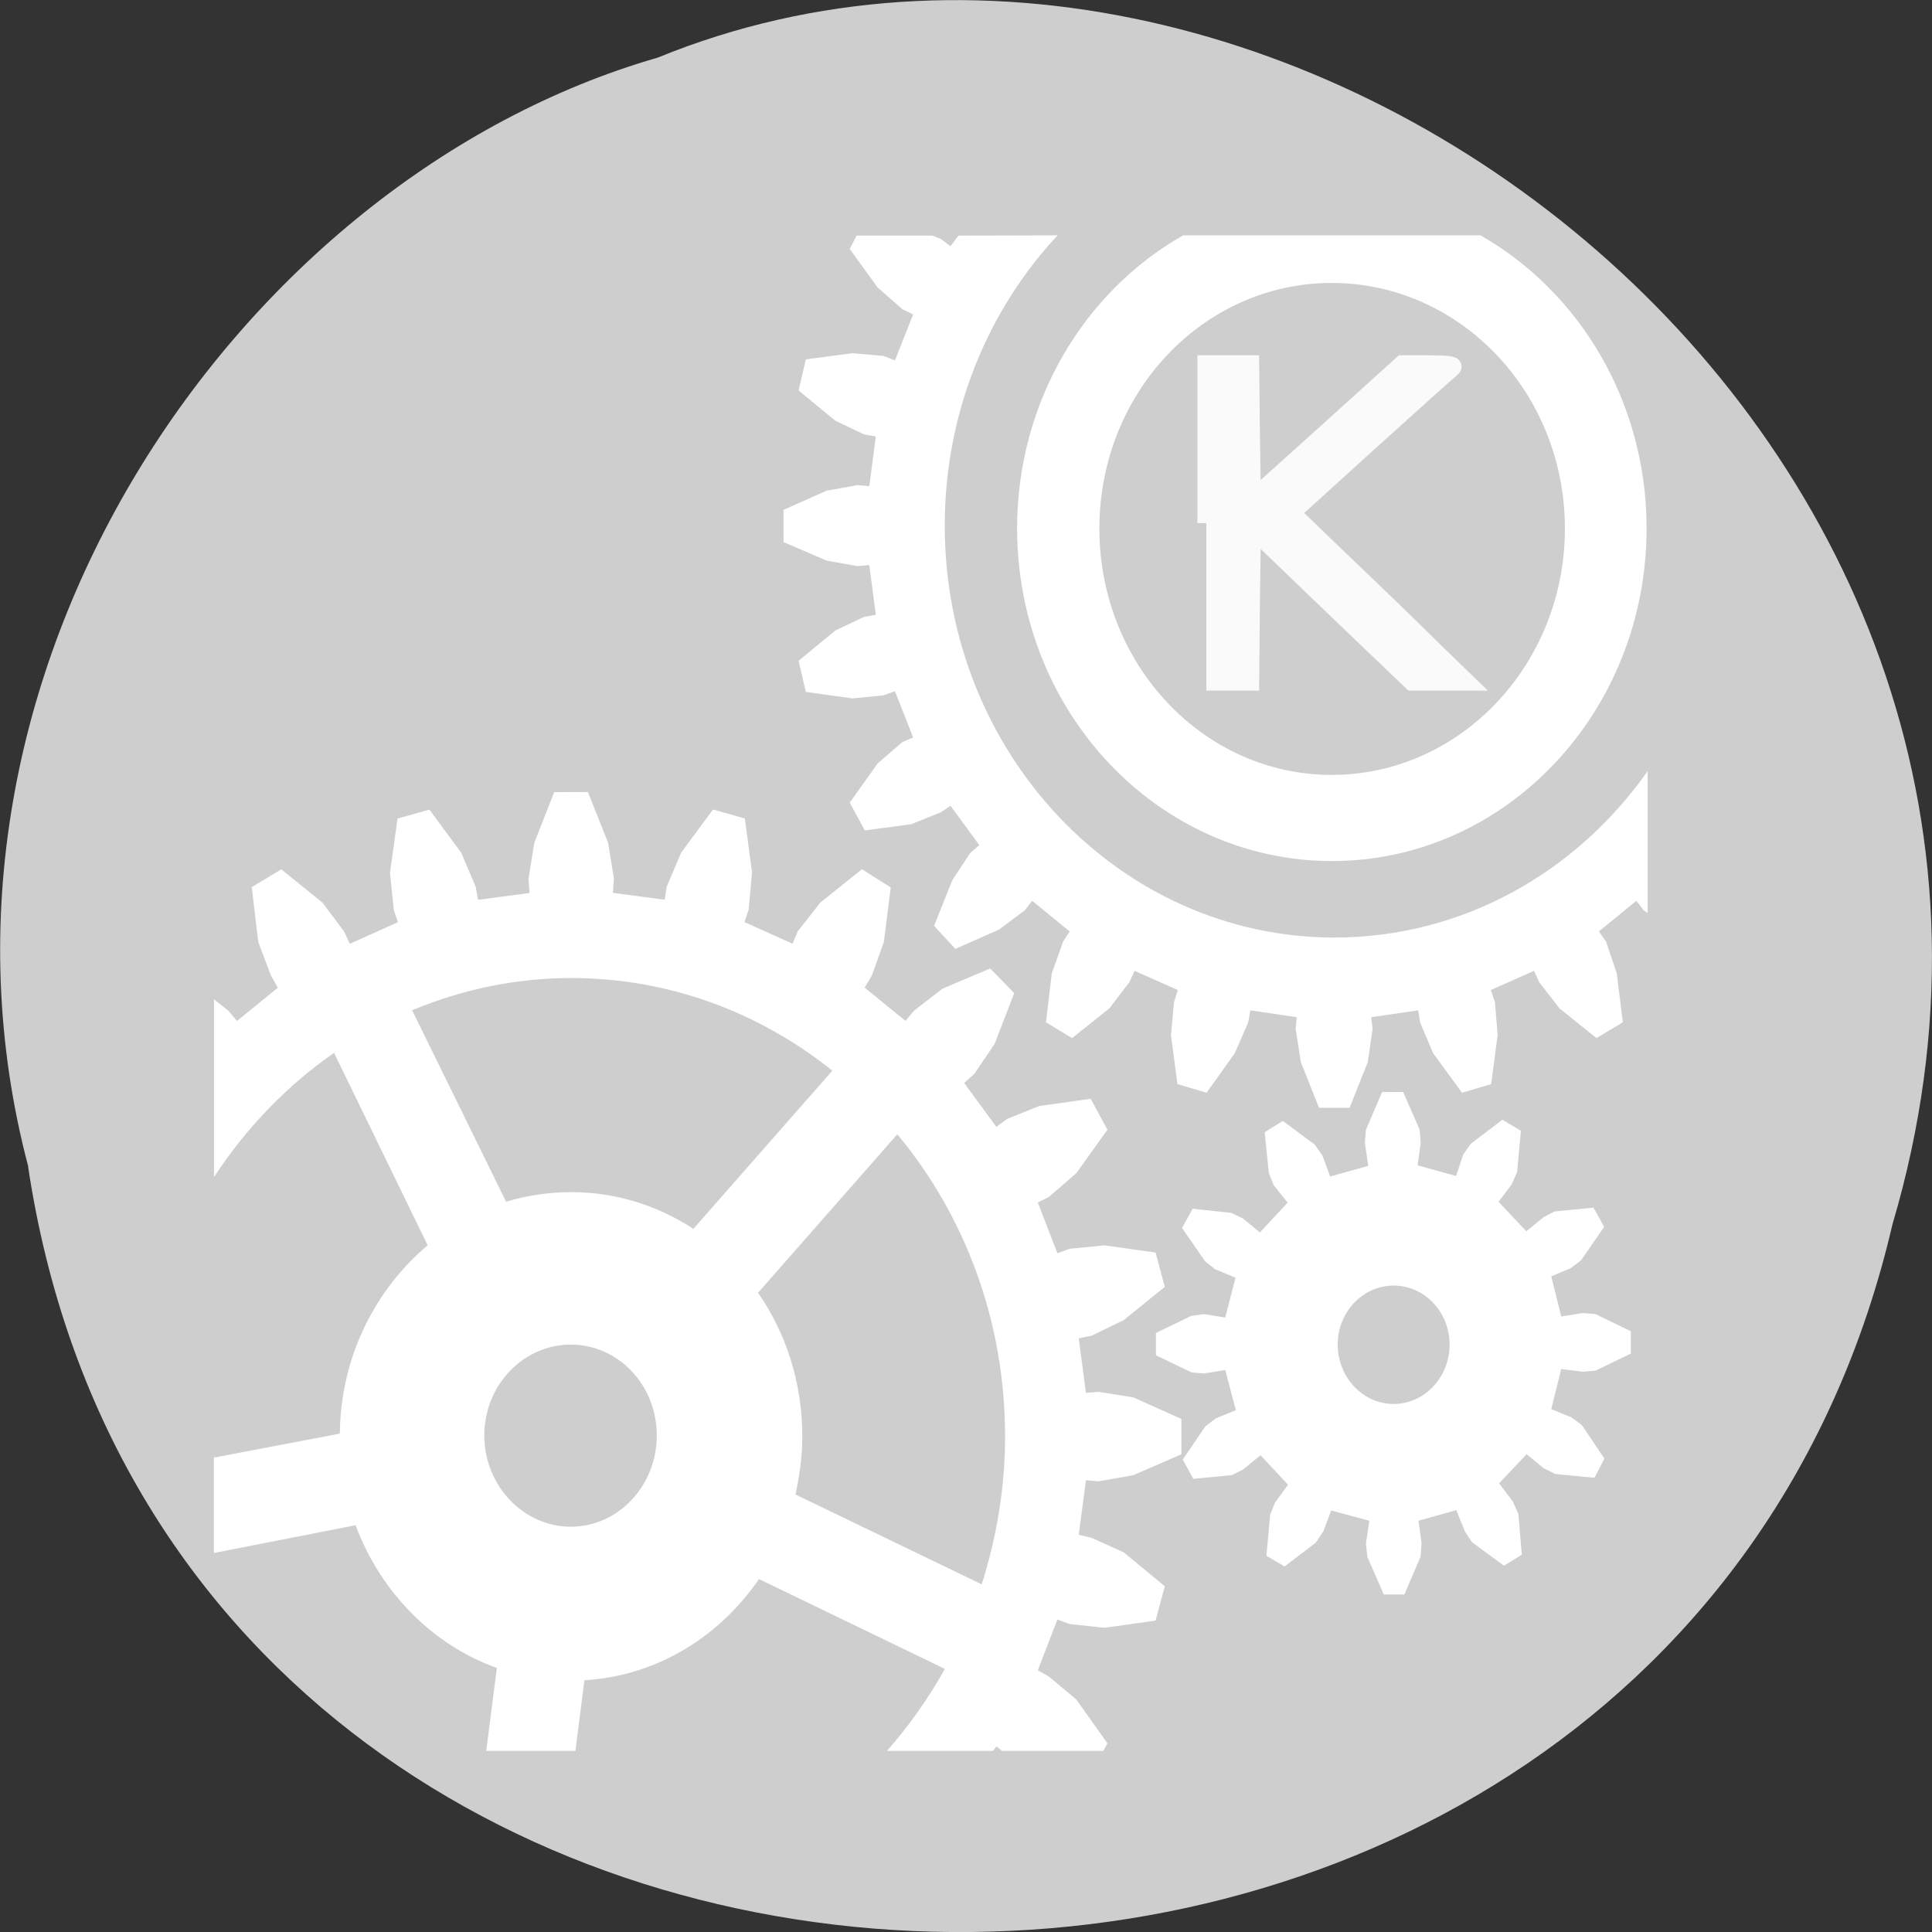 <svg xmlns="http://www.w3.org/2000/svg" xmlns:xlink="http://www.w3.org/1999/xlink" viewBox="0 0 22 22"><rect x="0" y="0" width="22" height="22" fill="#333333" stroke="none"/><defs><g id="3" clip-path="url(#2)"><path d="m 159.73 69.27 v -21.05 h 5.818 l 0.091 9 l 0.136 8.955 l 9.955 -8.955 l 9.955 -9 h 3.591 c 2.864 0.045 3.409 0.136 2.909 0.545 c -0.364 0.273 -5.273 4.682 -10.955 9.818 l -10.273 9.318 l 7.182 6.909 c 3.955 3.773 9.182 8.818 11.545 11.182 l 4.409 4.273 h -7.136 l -10.591 -10.136 l -10.591 -10.182 l -0.136 10.182 l -0.091 10.136 h -5.818" transform="scale(0.086)" fill="#fff" stroke="#fff" stroke-width="2.361"/></g><clipPath id="2"><path d="M 0,0 H22 V22 H0 z"/></clipPath><filter id="0" filterUnits="objectBoundingBox" x="0" y="0" width="22" height="22"><feColorMatrix type="matrix" in="SourceGraphic" values="0 0 0 0 1 0 0 0 0 1 0 0 0 0 1 0 0 0 1 0"/></filter><mask id="1"><g filter="url(#0)"><path fill-opacity="0.902" d="M 0,0 H22 V22 H0 z"/></g></mask></defs><path d="m 0.32 13.285 c 1.707 11.336 18.668 11.676 21.23 0.656 c 2.641 -8.918 -6.914 -16.207 -14.06 -13.285 c -4.785 1.379 -8.648 7.03 -7.168 12.629" fill="#cecece"/><path d="m 16.859 2.68 c 1.125 0.641 1.891 1.895 1.891 3.336 c 0 2.094 -1.605 3.789 -3.582 3.789 c -1.98 0 -3.586 -1.695 -3.586 -3.789 c 0 -1.441 0.766 -2.699 1.891 -3.336 m -1.43 0 c -0.793 0.848 -1.285 2.02 -1.285 3.305 c 0 2.59 1.988 4.691 4.438 4.691 c 1.461 0 2.758 -0.746 3.566 -1.895 v 1.617 l -0.043 -0.031 l -0.086 -0.109 l -0.426 0.348 l 0.082 0.117 l 0.121 0.359 l 0.07 0.559 l -0.301 0.18 l -0.422 -0.34 l -0.23 -0.297 l -0.059 -0.129 l -0.492 0.219 l 0.047 0.137 l 0.031 0.375 l -0.074 0.559 l -0.332 0.098 l -0.328 -0.449 l -0.148 -0.348 l -0.023 -0.141 l -0.535 0.078 l 0.016 0.133 l -0.055 0.379 l -0.207 0.52 h -0.348 l -0.207 -0.52 l -0.059 -0.379 l 0.012 -0.133 l -0.527 -0.078 l -0.027 0.141 l -0.152 0.348 l -0.32 0.449 l -0.332 -0.098 l -0.074 -0.559 l 0.035 -0.375 l 0.043 -0.137 l -0.492 -0.219 l -0.059 0.129 l -0.227 0.297 l -0.426 0.34 l -0.297 -0.18 l 0.066 -0.559 l 0.129 -0.359 l 0.074 -0.117 l -0.426 -0.348 l -0.086 0.109 l -0.293 0.219 l -0.496 0.219 l -0.242 -0.262 l 0.207 -0.52 l 0.203 -0.309 l 0.105 -0.09 l -0.328 -0.449 l -0.109 0.074 l -0.34 0.137 l -0.527 0.07 l -0.172 -0.316 l 0.32 -0.449 l 0.281 -0.242 l 0.121 -0.051 l -0.207 -0.527 l -0.129 0.047 l -0.355 0.035 l -0.531 -0.074 l -0.082 -0.355 l 0.418 -0.344 l 0.328 -0.156 l 0.133 -0.023 l -0.074 -0.566 l -0.133 0.012 l -0.352 -0.063 l -0.492 -0.211 v -0.367 l 0.492 -0.219 l 0.352 -0.063 l 0.133 0.012 l 0.074 -0.566 l -0.133 -0.023 l -0.328 -0.156 l -0.418 -0.344 l 0.082 -0.355 l 0.531 -0.07 l 0.355 0.031 l 0.129 0.051 l 0.207 -0.523 l -0.121 -0.059 l -0.281 -0.246 l -0.32 -0.441 l 0.078 -0.152 h 0.863 l 0.098 0.039 l 0.109 0.082 l 0.09 -0.121 m 4.25 0.539 c -1.461 0 -2.645 1.25 -2.645 2.797 c 0 1.547 1.184 2.805 2.645 2.805 c 1.465 0 2.656 -1.258 2.656 -2.805 c 0 -1.547 -1.191 -2.797 -2.656 -2.797 m -8.469 5.797 l 0.23 0.578 l 0.066 0.41 l -0.012 0.16 l 0.59 0.078 l 0.023 -0.148 l 0.164 -0.387 l 0.363 -0.492 l 0.363 0.102 l 0.082 0.617 l -0.039 0.422 l -0.047 0.141 l 0.547 0.246 l 0.059 -0.141 l 0.258 -0.328 l 0.473 -0.379 l 0.328 0.207 l -0.078 0.621 l -0.137 0.383 l -0.082 0.137 l 0.465 0.379 l 0.098 -0.117 l 0.324 -0.25 l 0.543 -0.23 l 0.273 0.281 l -0.223 0.578 l -0.23 0.34 l -0.117 0.105 l 0.367 0.5 l 0.121 -0.09 l 0.367 -0.148 l 0.586 -0.082 l 0.191 0.352 l -0.355 0.496 l -0.313 0.27 l -0.125 0.063 l 0.223 0.578 l 0.141 -0.051 l 0.395 -0.039 l 0.582 0.082 l 0.105 0.391 l -0.469 0.379 l -0.363 0.176 l -0.148 0.031 l 0.082 0.621 l 0.145 -0.012 l 0.395 0.063 l 0.547 0.246 v 0.402 l -0.547 0.238 l -0.395 0.07 l -0.145 -0.012 l -0.082 0.621 l 0.148 0.035 l 0.363 0.164 l 0.469 0.387 l -0.105 0.391 l -0.582 0.082 l -0.395 -0.043 l -0.141 -0.051 l -0.223 0.578 l 0.125 0.07 l 0.313 0.262 l 0.355 0.5 l -0.047 0.086 h -1.152 l -0.066 -0.051 l -0.039 0.051 h -1.207 c 0.25 -0.285 0.473 -0.598 0.66 -0.934 l -2.117 -1.023 c -0.453 0.66 -1.168 1.105 -1.988 1.152 l -0.102 0.805 h -1.016 l 0.121 -0.945 c -0.734 -0.262 -1.324 -0.863 -1.609 -1.625 l -1.613 0.316 v -1.086 l 1.434 -0.273 c 0.008 -0.871 0.402 -1.641 1 -2.145 l -1.066 -2.191 c -0.539 0.375 -1 0.855 -1.367 1.414 v -2.023 l 0.164 0.129 l 0.098 0.117 l 0.465 -0.379 l -0.078 -0.137 l -0.145 -0.383 l -0.074 -0.625 l 0.336 -0.203 l 0.469 0.379 l 0.246 0.328 l 0.066 0.141 l 0.547 -0.246 l -0.047 -0.141 l -0.043 -0.422 l 0.086 -0.617 l 0.363 -0.102 l 0.363 0.492 l 0.164 0.387 l 0.027 0.148 l 0.586 -0.078 l -0.012 -0.16 l 0.066 -0.41 l 0.227 -0.578 m 0.195 2.117 c -0.641 0 -1.25 0.133 -1.813 0.367 l 1.07 2.18 c 0.234 -0.07 0.484 -0.109 0.742 -0.109 c 0.508 0 0.984 0.152 1.391 0.418 l 1.582 -1.801 c -0.828 -0.664 -1.859 -1.055 -2.973 -1.055 m 9.473 1.297 l 0.188 0.43 l 0.012 0.148 l -0.035 0.258 l 0.438 0.121 l 0.082 -0.246 l 0.086 -0.121 l 0.359 -0.273 l 0.211 0.125 l -0.043 0.469 l -0.059 0.137 l -0.152 0.203 l 0.316 0.336 l 0.195 -0.16 l 0.125 -0.066 l 0.445 -0.043 l 0.121 0.219 l -0.262 0.379 l -0.117 0.09 l -0.223 0.094 l 0.113 0.457 l 0.246 -0.039 l 0.145 0.012 l 0.402 0.195 v 0.254 l -0.402 0.195 l -0.145 0.012 l -0.246 -0.031 l -0.113 0.457 l 0.23 0.094 l 0.117 0.086 l 0.258 0.383 l -0.113 0.219 l -0.445 -0.043 l -0.133 -0.066 l -0.195 -0.16 l -0.313 0.332 l 0.156 0.207 l 0.063 0.141 l 0.039 0.465 l -0.203 0.125 l -0.367 -0.27 l -0.078 -0.121 l -0.098 -0.242 l -0.43 0.121 l 0.035 0.258 l -0.012 0.152 l -0.184 0.43 h -0.234 l -0.188 -0.43 l -0.016 -0.148 l 0.039 -0.262 l -0.434 -0.117 l -0.09 0.238 l -0.086 0.129 l -0.355 0.27 l -0.207 -0.121 l 0.043 -0.469 l 0.055 -0.137 l 0.148 -0.203 l -0.313 -0.336 l -0.195 0.16 l -0.129 0.066 l -0.441 0.043 l -0.121 -0.219 l 0.258 -0.379 l 0.117 -0.09 l 0.23 -0.094 l -0.121 -0.457 l -0.242 0.039 l -0.141 -0.012 l -0.406 -0.195 v -0.254 l 0.402 -0.195 l 0.145 -0.02 l 0.242 0.039 l 0.117 -0.453 l -0.234 -0.098 l -0.113 -0.09 l -0.262 -0.379 l 0.121 -0.219 l 0.438 0.047 l 0.133 0.063 l 0.195 0.16 l 0.316 -0.34 l -0.16 -0.199 l -0.055 -0.141 l -0.047 -0.461 l 0.207 -0.129 l 0.363 0.27 l 0.086 0.121 l 0.09 0.242 l 0.434 -0.121 l -0.039 -0.262 l 0.012 -0.148 l 0.184 -0.43 m -5.52 0.48 l -1.586 1.805 c 0.32 0.461 0.504 1.023 0.504 1.637 c 0 0.227 -0.031 0.449 -0.078 0.66 l 2.121 1.023 c 0.168 -0.531 0.266 -1.094 0.266 -1.684 c 0 -1.32 -0.461 -2.52 -1.227 -3.441 m 5.652 1.723 c -0.352 0 -0.637 0.301 -0.637 0.672 c 0 0.371 0.285 0.676 0.637 0.676 c 0.352 0 0.637 -0.305 0.637 -0.676 c 0 -0.371 -0.285 -0.672 -0.637 -0.672 m -9.371 0.672 c -0.539 0 -0.984 0.461 -0.984 1.035 c 0 0.57 0.445 1.039 0.984 1.039 c 0.543 0 0.98 -0.469 0.98 -1.039 c 0 -0.574 -0.438 -1.035 -0.98 -1.035" fill="#fff"/><use xlink:href="#3" mask="url(#1)"/></svg>
